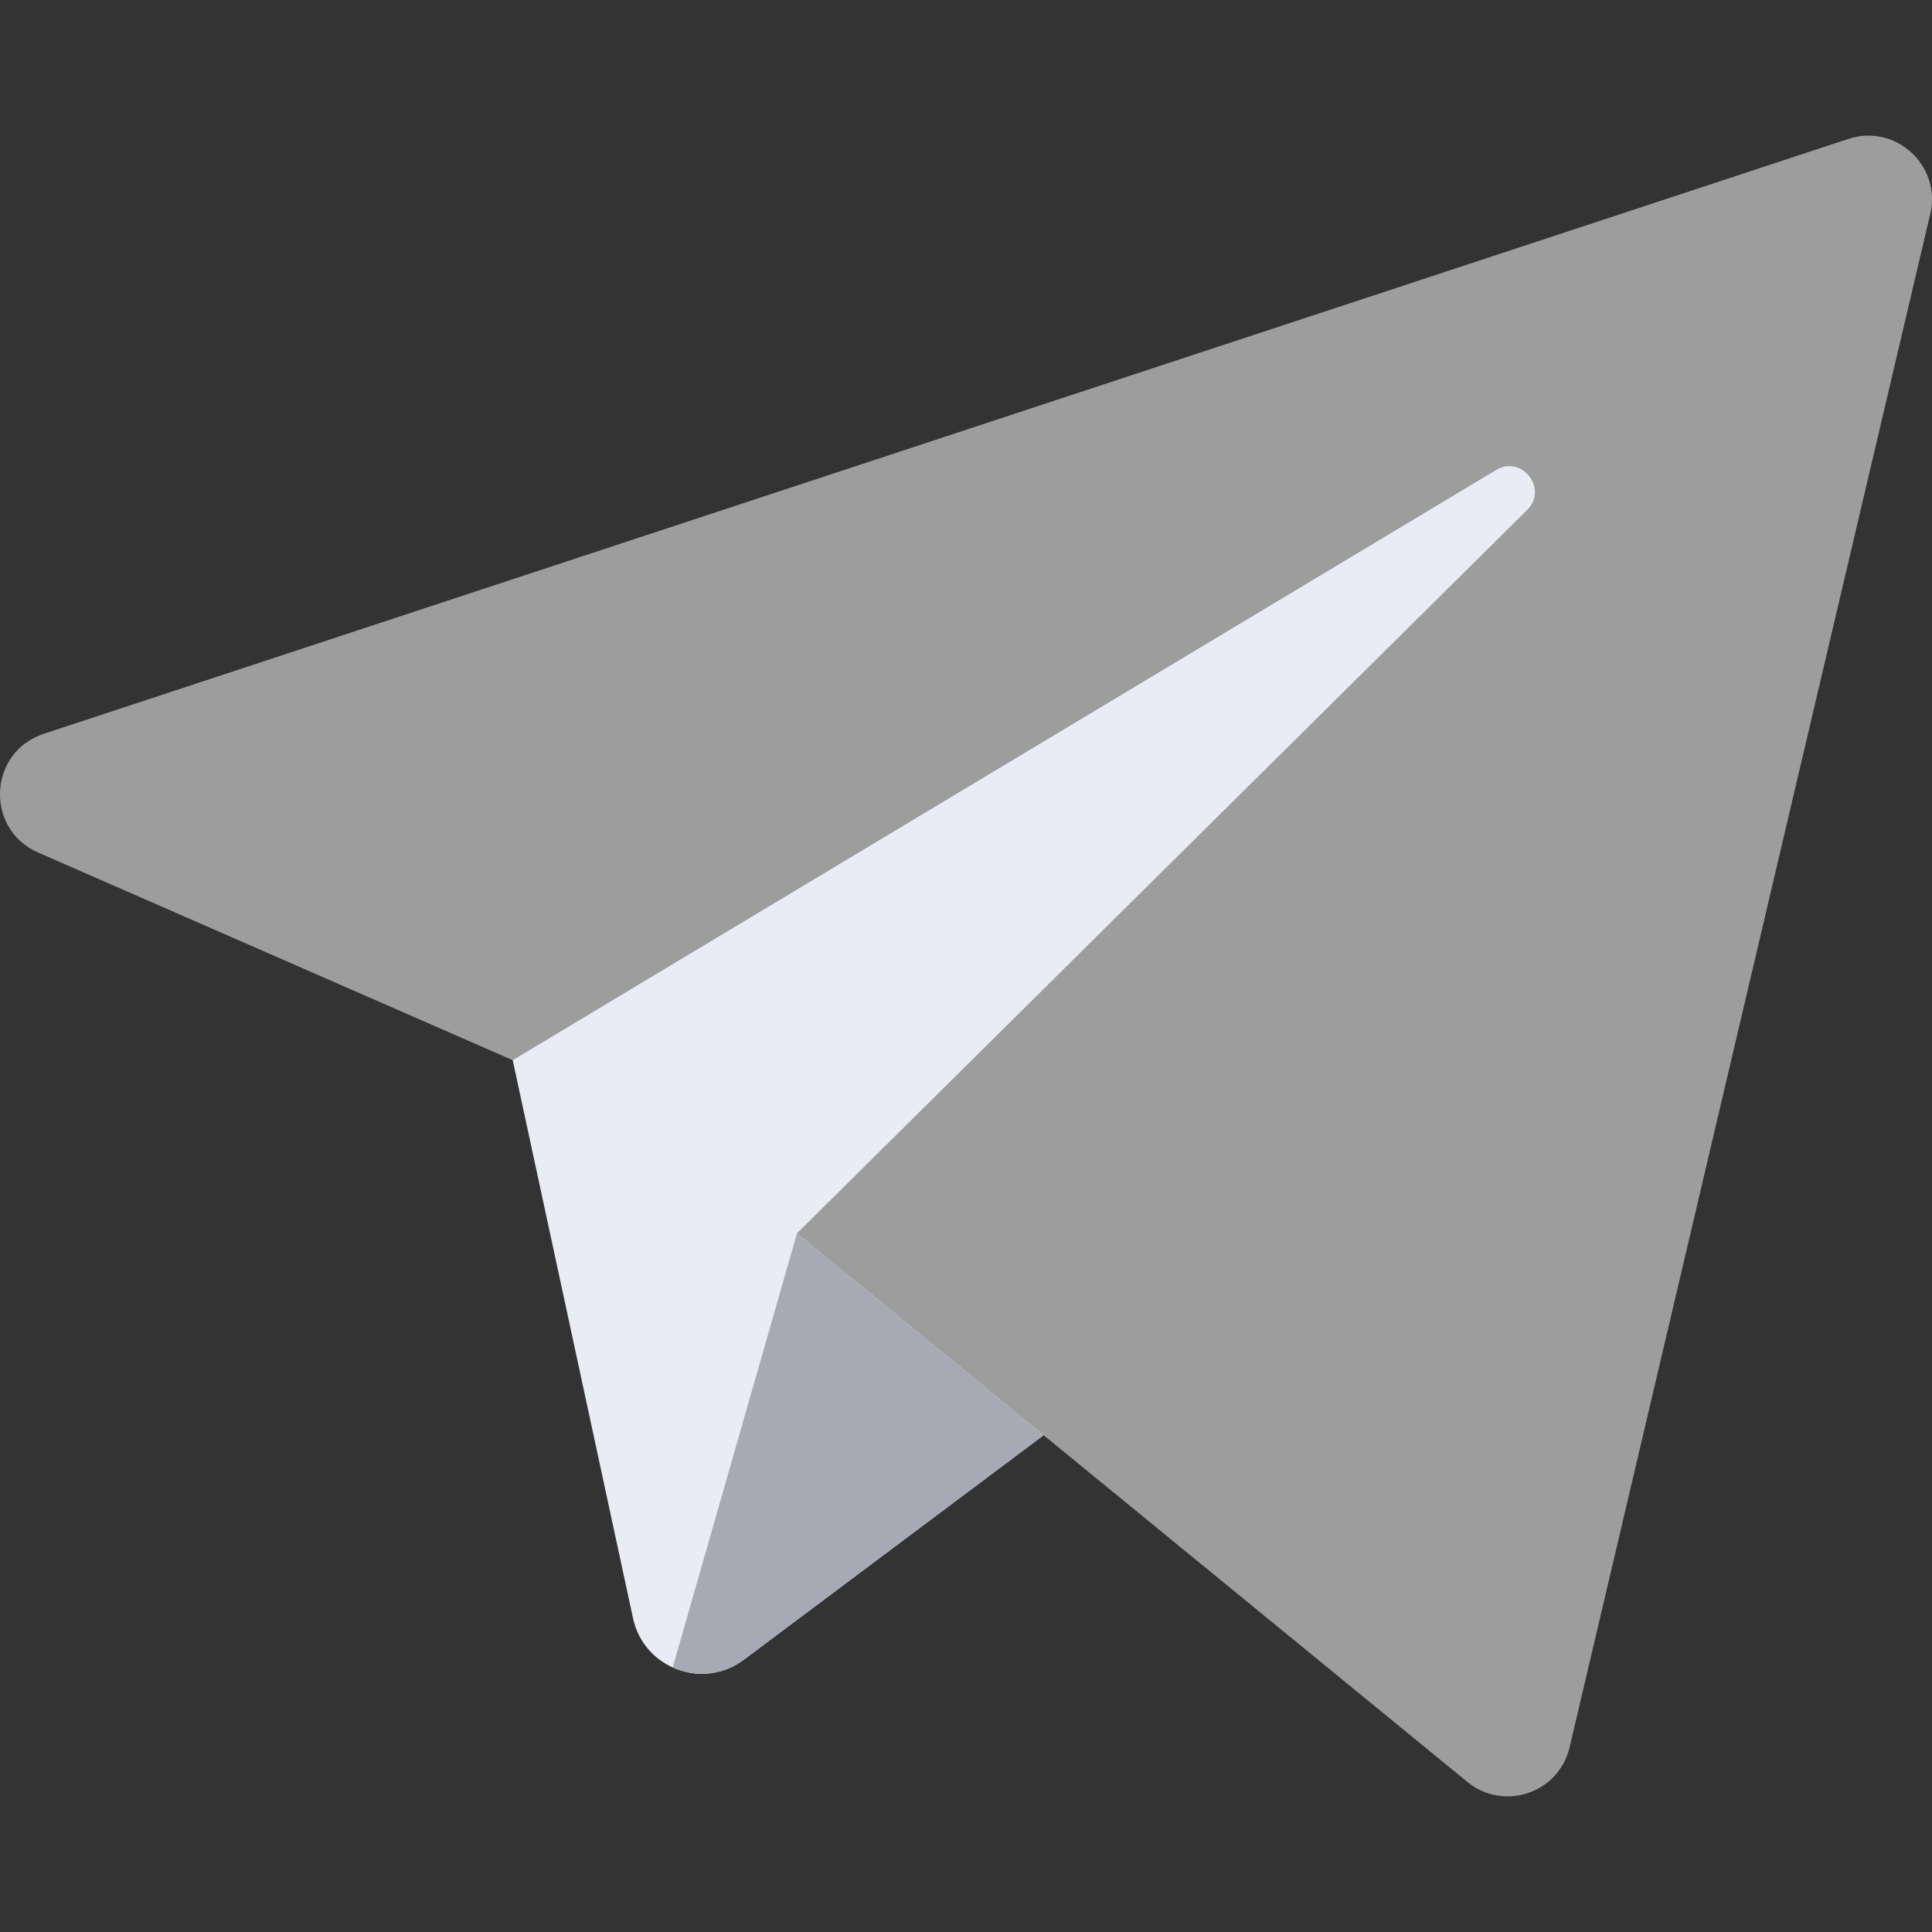 <svg width="81" height="81" viewBox="0 0 81 81" fill="none" xmlns="http://www.w3.org/2000/svg">
<rect x="0" y="0" width="81" height="81" fill="#333333" stroke="none"/>
<g clip-path="url(#clip0_69_297)">
<path d="M21.496 44.449L1.599 35.743C-0.644 34.762 -0.492 31.531 1.833 30.766L77.495 5.824C79.475 5.172 81.403 6.939 80.927 8.969L65.807 73.255C65.356 75.175 63.048 75.959 61.521 74.709L43.755 60.172L21.496 44.449Z" fill="#9D9D9D"/>
<path d="M62.722 19.706L21.496 44.449L26.54 67.847C26.993 69.946 29.467 70.871 31.186 69.584L43.755 60.172L33.413 51.708L64.025 21.382C64.922 20.492 63.806 19.055 62.722 19.706Z" fill="#E9ECF5"/>
<path d="M28.204 69.909C29.13 70.328 30.266 70.273 31.186 69.584L43.755 60.172L38.584 55.94L33.413 51.708L28.204 69.909Z" fill="#A7A9B4"/>
</g>
<defs>
<clipPath id="clip0_69_297">
<rect width="81" height="81" fill="white"/>
</clipPath>
</defs>
</svg>
